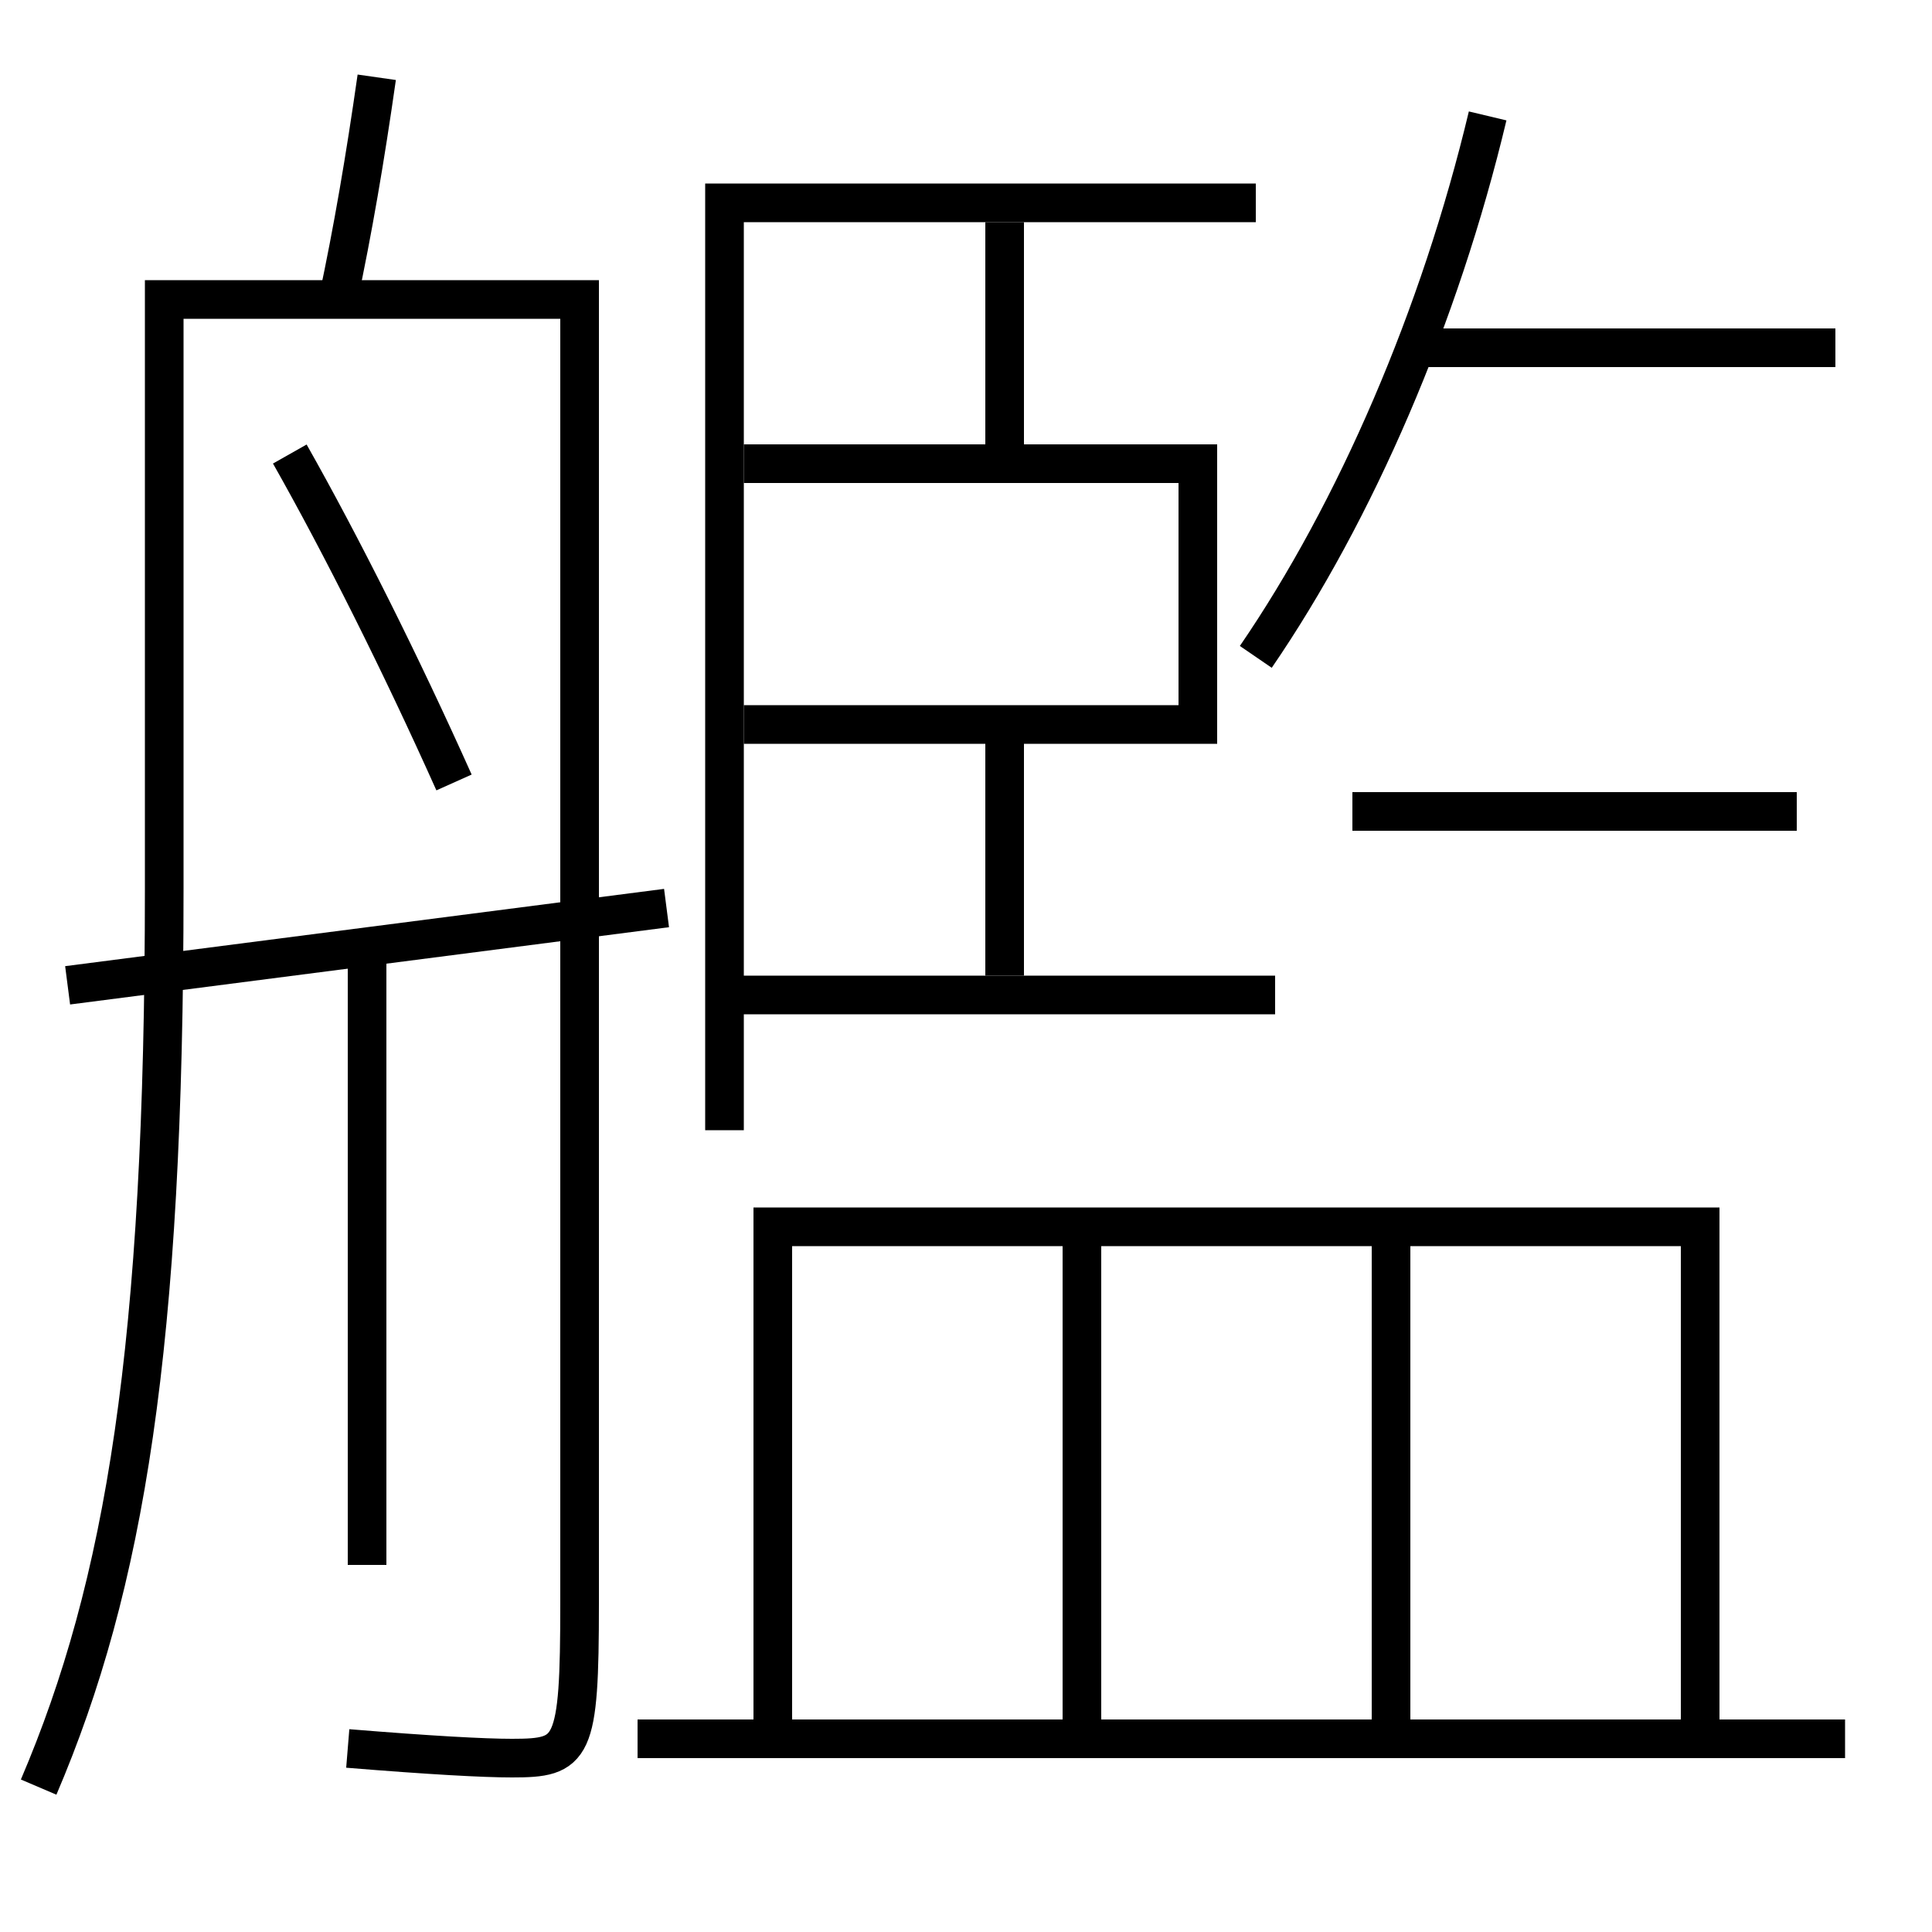 <?xml version='1.0' encoding='utf-8'?>
<svg xmlns="http://www.w3.org/2000/svg" height="100px" version="1.0" viewBox="0 0 100 100" width="100px" x="0px" y="0px">
<line fill="none" stroke="#000000" stroke-width="2" x1="52" x2="52" y1="11.5" y2="24" /><line fill="none" stroke="#000000" stroke-width="2" x1="52" x2="52" y1="37.5" y2="50.5" /><line fill="none" stroke="#000000" stroke-width="2" x1="37.5" x2="66" y1="51.5" y2="51.5" /><line fill="none" stroke="#000000" stroke-width="2" x1="56" x2="56" y1="63.5" y2="89" /><line fill="none" stroke="#000000" stroke-width="2" x1="72" x2="72" y1="63.5" y2="89" /><line fill="none" stroke="#000000" stroke-width="2" x1="33" x2="95.5" y1="90" y2="90" /><line fill="none" stroke="#000000" stroke-width="2" x1="95" x2="73" y1="18" y2="18" /><line fill="none" stroke="#000000" stroke-width="2" x1="93" x2="70" y1="42" y2="42" /><line fill="none" stroke="#000000" stroke-width="2" x1="3.5" x2="34.5" y1="51" y2="47" /><line fill="none" stroke="#000000" stroke-width="2" x1="19" x2="19" y1="49" y2="81" /><polyline fill="none" points="65,10.5 37.5,10.5 37.5,58.5" stroke="#000000" stroke-width="2" /><polyline fill="none" points="38.5,37.5 62,37.5 62,24 38.5,24" stroke="#000000" stroke-width="2" /><polyline fill="none" points="88,89 88,63.5 40,63.5 40,89" stroke="#000000" stroke-width="2" /><path d="M65,34 c5.162,-7.536 9.528,-17.632 12,-28" fill="none" stroke="#000000" stroke-width="2" /><path d="M23.5,40.5 c-2.752,-6.144 -5.813,-12.252 -8.5,-17" fill="none" stroke="#000000" stroke-width="2" /><path d="M19.5,4 c-0.601,4.216 -1.245,7.964 -2,11.5" fill="none" stroke="#000000" stroke-width="2" /><path d="M2,92.5 c4.469,-10.463 6.5,-22.791 6.5,-46.5 v-30.5 h21.5 V83.0 c0,7.636 -0.33,8 -3.5,8 c-1.455,0 -4.193,-0.149 -8.5,-0.5" fill="none" stroke="#000000" stroke-width="2" /></svg>